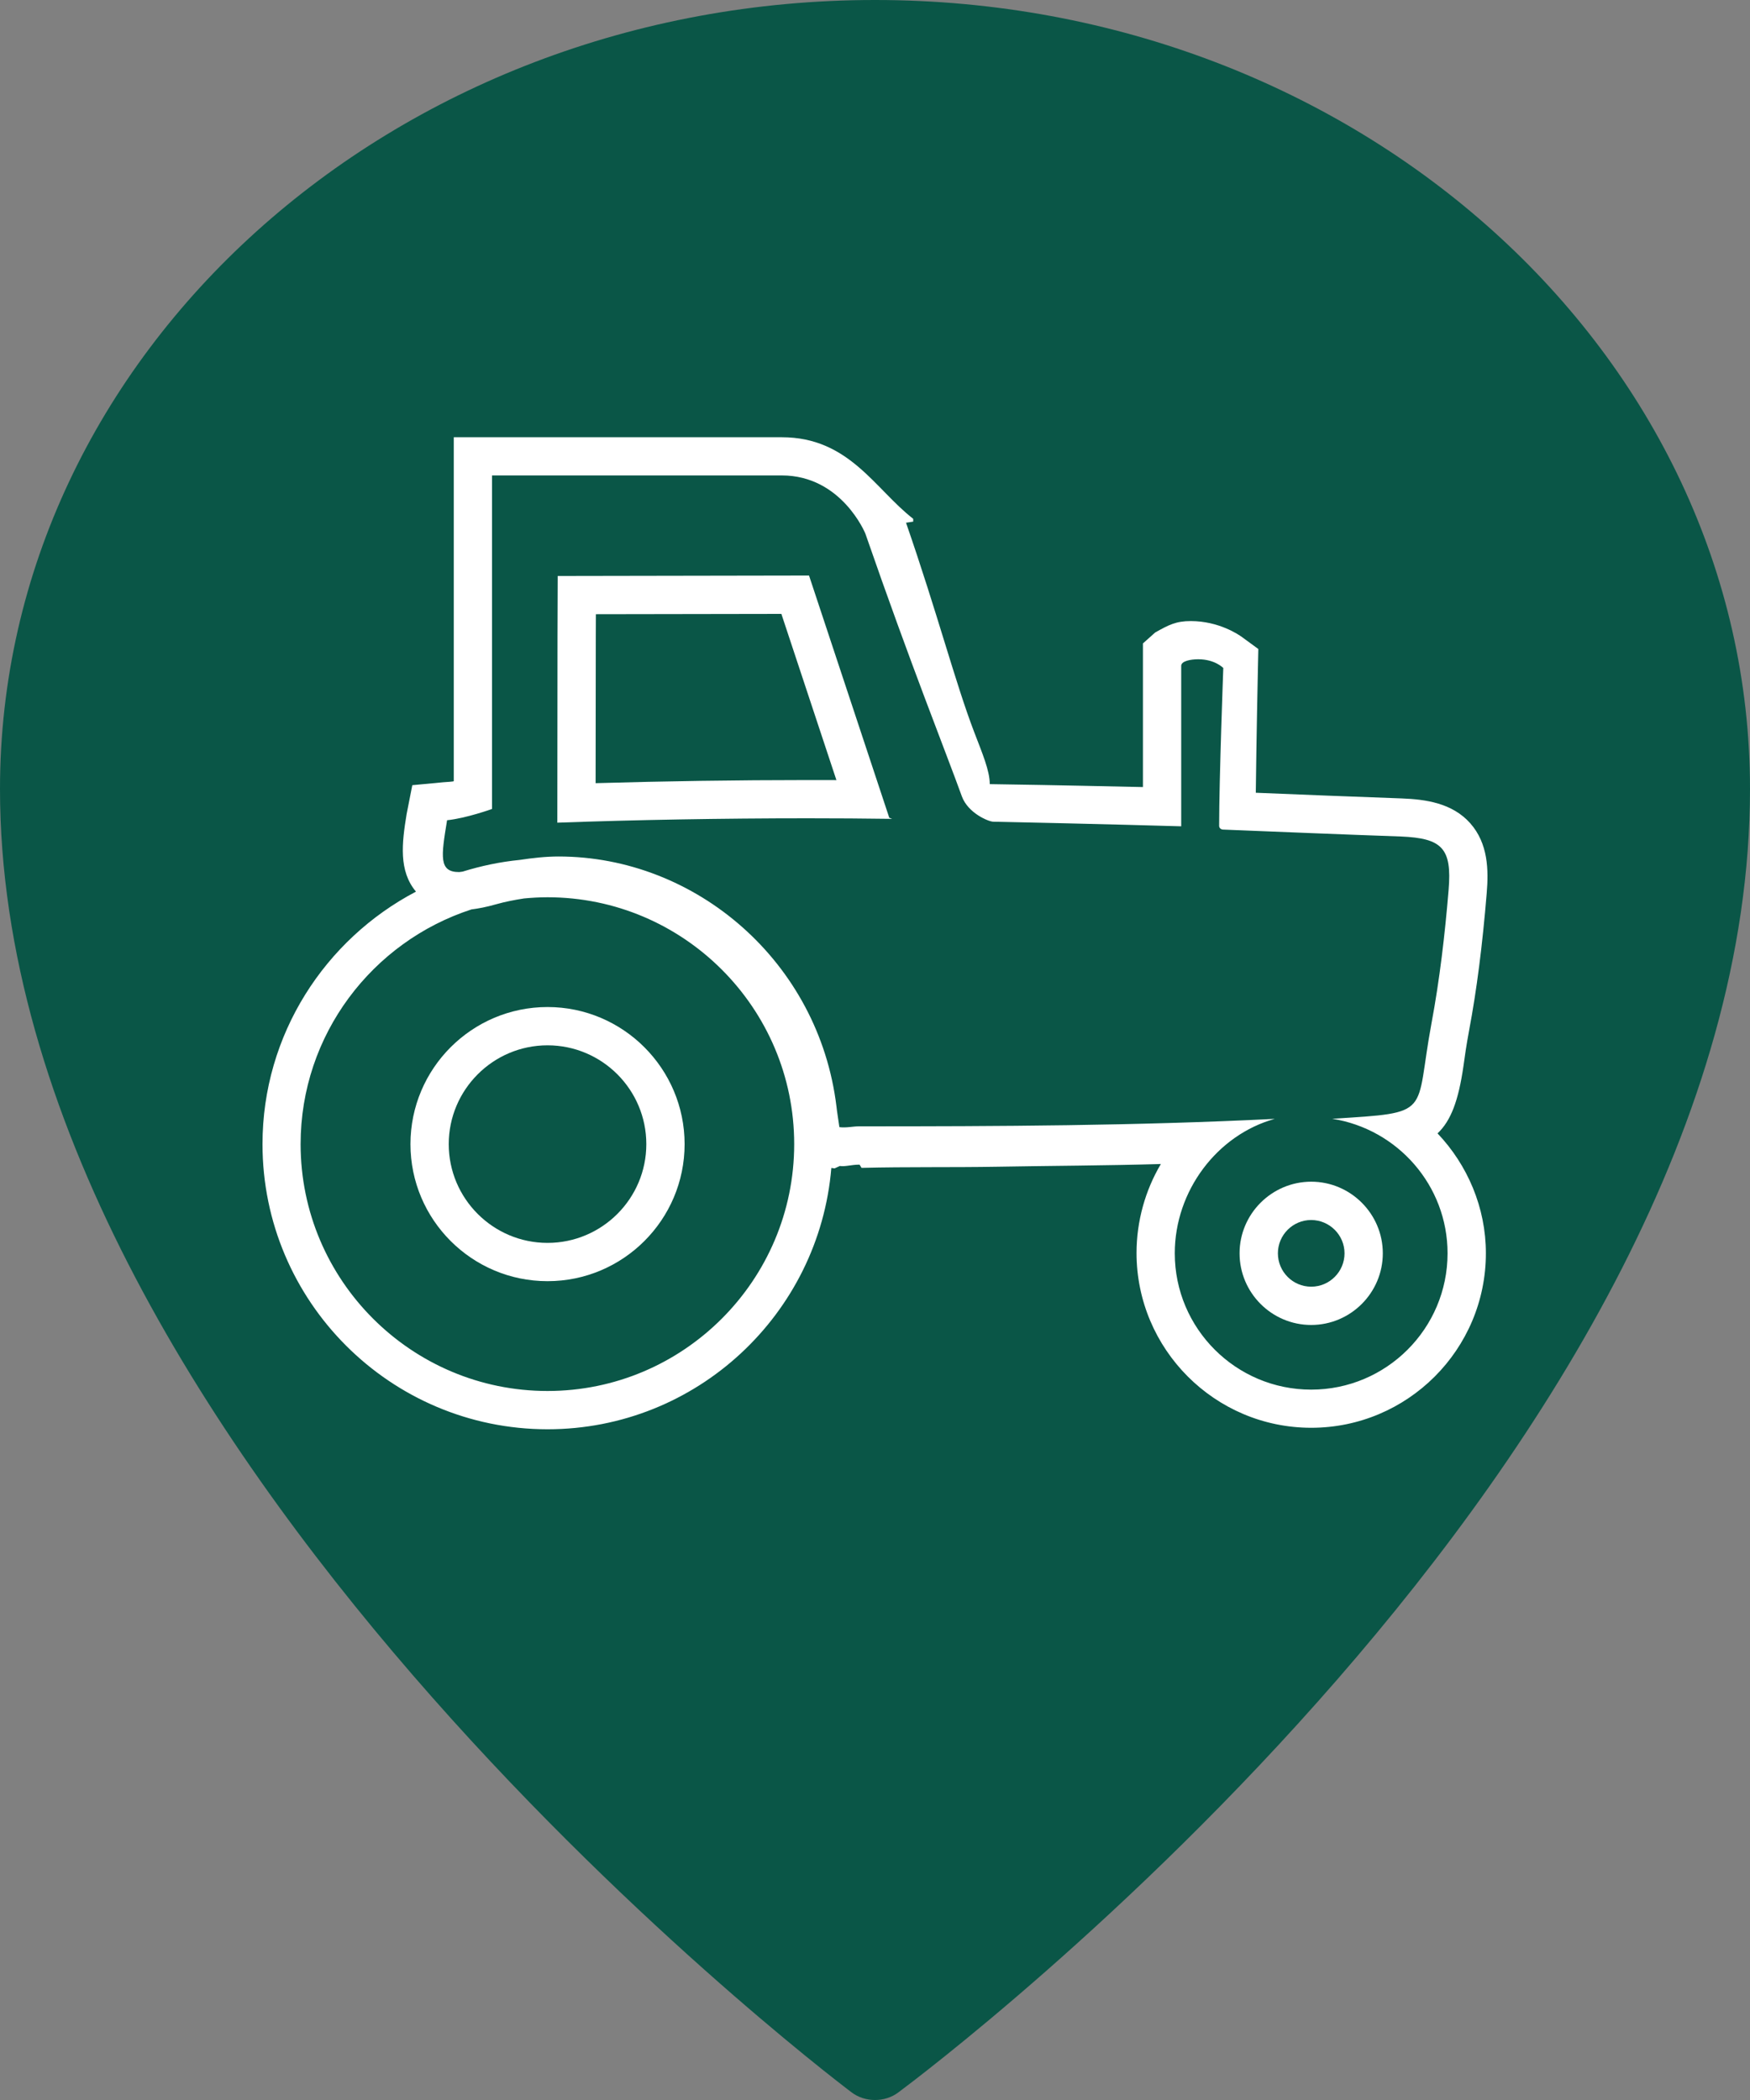 <?xml version="1.0" encoding="utf-8"?>
<!-- Generator: Adobe Illustrator 17.0.0, SVG Export Plug-In . SVG Version: 6.00 Build 0)  -->
<!DOCTYPE svg PUBLIC "-//W3C//DTD SVG 1.1//EN" "http://www.w3.org/Graphics/SVG/1.1/DTD/svg11.dtd">
<svg version="1.1" id="Layer_1" xmlns="http://www.w3.org/2000/svg" xmlns:xlink="http://www.w3.org/1999/xlink" x="0px" y="0px"
	 width="40px" height="48px" viewBox="17.362 -67.317 40 48" enable-background="new 17.362 -67.317 40 48" xml:space="preserve">
<rect x="17.362" y="-67.317" width="40" height="48" fill="#808080" stroke="none"/>
<g>
	<g>
		<g>
			<path fill="#0A5647" d="M37.362-19.317c-0.19,0-0.382-0.058-0.537-0.176c-0.795-0.601-19.463-14.902-19.463-29.791
				c0-9.944,8.972-18.033,20-18.033s20,8.09,20,18.033c0,15.154-18.675,29.205-19.47,29.796
				C37.739-19.374,37.551-19.317,37.362-19.317z"/>
		</g>
	</g>
	<g>
		<path fill="#FFFFFF" d="M35.854-54.162l-5.744,0.01l-0.005,1.407l-0.004,4.232c1.756-0.064,3.767-0.1,5.717-0.1
			c0.656,0,1.306,0.004,1.936,0.013l-0.066-0.026L35.854-54.162z M35.817-49.487c-1.601,0-3.287,0.025-4.841,0.071l0.004-3.327
			l0.002-0.535l4.24-0.007l1.258,3.799C36.261-49.487,36.039-49.487,35.817-49.487z"/>
		<path fill="#FFFFFF" d="M50.94-43.756c0.176-0.936,0.304-1.937,0.404-3.147c0.044-0.529,0.034-1.133-0.376-1.596
			c-0.41-0.463-1.02-0.547-1.561-0.568c-1.148-0.041-2.222-0.084-3.341-0.13c0.013-1.177,0.047-2.809,0.048-2.83l0.01-0.455
			l-0.367-0.269c-0.084-0.062-0.536-0.369-1.175-0.37c-0.344,0-0.507,0.088-0.816,0.261l-0.28,0.25v0.513v2.77
			c-0.875-0.017-1.75-0.041-3.501-0.067c0-0.001,0-0.001,0-0.002c0-0.305-0.17-0.702-0.357-1.191
			c-0.434-1.135-0.832-2.69-1.557-4.782l0.164-0.025v-0.065c-0.875-0.678-1.464-1.864-3.003-1.864H28.44h-0.706v0.953v6.908
			c0,0.011-0.191,0.021-0.238,0.025l-0.71,0.067l-0.13,0.662c-0.109,0.663-0.184,1.298,0.214,1.771
			c-2.078,1.09-3.508,3.267-3.508,5.772c0,3.593,2.922,6.517,6.516,6.517c3.409,0,6.207-2.633,6.486-5.973l0.074,0.01l0.121-0.055
			c0.121,0.019,0.269-0.03,0.435-0.03h0.016l0.044,0.073c1.031-0.026,2.071-0.008,3.112-0.026c1.225-0.022,2.476-0.025,3.73-0.062
			c-0.355,0.599-0.556,1.304-0.556,2.033c0,2.201,1.791,3.996,3.993,3.996c2.201,0,3.992-1.788,3.992-3.989
			c0-1.045-0.419-2.017-1.105-2.74c0.308-0.29,0.478-0.754,0.591-1.529C50.841-43.165,50.88-43.434,50.94-43.756z M29.877-35.523
			c-3.112,0-5.644-2.531-5.644-5.642c0-2.504,1.641-4.629,3.904-5.365c0.164-0.021,0.34-0.054,0.558-0.116
			c0.213-0.06,0.429-0.102,0.645-0.135c0.177-0.017,0.355-0.027,0.536-0.027c3.109,0,5.639,2.531,5.639,5.642
			S32.986-35.523,29.877-35.523z M50.473-46.976c-0.085,1.023-0.204,2.049-0.393,3.059c-0.39,2.095,0.06,2.025-2.267,2.172
			c1.489,0.233,2.636,1.521,2.636,3.075c0,1.72-1.398,3.116-3.117,3.116c-1.721,0-3.118-1.397-3.118-3.116
			c0-1.43,0.971-2.709,2.286-3.073c-3.156,0.158-6.319,0.171-9.478,0.171c-0.01,0-0.019,0-0.029,0c-0.142,0-0.288,0.039-0.445,0.018
			c-0.027-0.196-0.05-0.316-0.067-0.473c-0.402-3.3-3.205-5.713-6.353-5.713c-0.295,0-0.592,0.034-0.892,0.079
			c-0.447,0.044-0.881,0.137-1.298,0.266c-0.026,0.002-0.059,0.011-0.083,0.011c-0.465,0-0.411-0.352-0.274-1.185
			c0.431-0.043,1.027-0.257,1.027-0.257v-7.624c0,0,5.49,0,6.623,0c1.369,0,1.91,1.328,1.91,1.328
			c1.046,3.02,1.843,5.001,2.207,6.009c0.141,0.383,0.609,0.576,0.717,0.578c2.427,0.05,4.296,0.105,4.296,0.105
			c0-1.266,0-2.476,0-3.668c0-0.111,0.22-0.15,0.389-0.15c0.385,0,0.573,0.2,0.573,0.2s-0.095,2.555-0.095,3.606
			c0,0.056,0.048,0.086,0.09,0.087c1.395,0.056,2.671,0.109,4.066,0.158C50.321-48.157,50.553-47.933,50.473-46.976z"/>
		<path fill="#FFFFFF" d="M45.695-38.67c0,0.903,0.735,1.638,1.637,1.638c0.901,0,1.637-0.735,1.637-1.638
			c0-0.902-0.736-1.637-1.637-1.637C46.43-40.306,45.695-39.571,45.695-38.67z M48.094-38.67c0,0.421-0.342,0.763-0.762,0.763
			c-0.42,0-0.761-0.342-0.761-0.763c0-0.419,0.341-0.761,0.761-0.761C47.751-39.43,48.094-39.089,48.094-38.67z"/>
		<path fill="#FFFFFF" d="M29.877-44.299c-1.728,0-3.133,1.405-3.133,3.134c0,1.728,1.405,3.132,3.133,3.132
			c1.728,0,3.133-1.405,3.133-3.132S31.604-44.299,29.877-44.299z M29.877-38.908c-1.245,0-2.258-1.013-2.258-2.257
			c0-1.245,1.013-2.259,2.258-2.259c1.245,0,2.258,1.013,2.258,2.259C32.135-39.92,31.121-38.908,29.877-38.908z"/>
	</g>
</g>
</svg>
